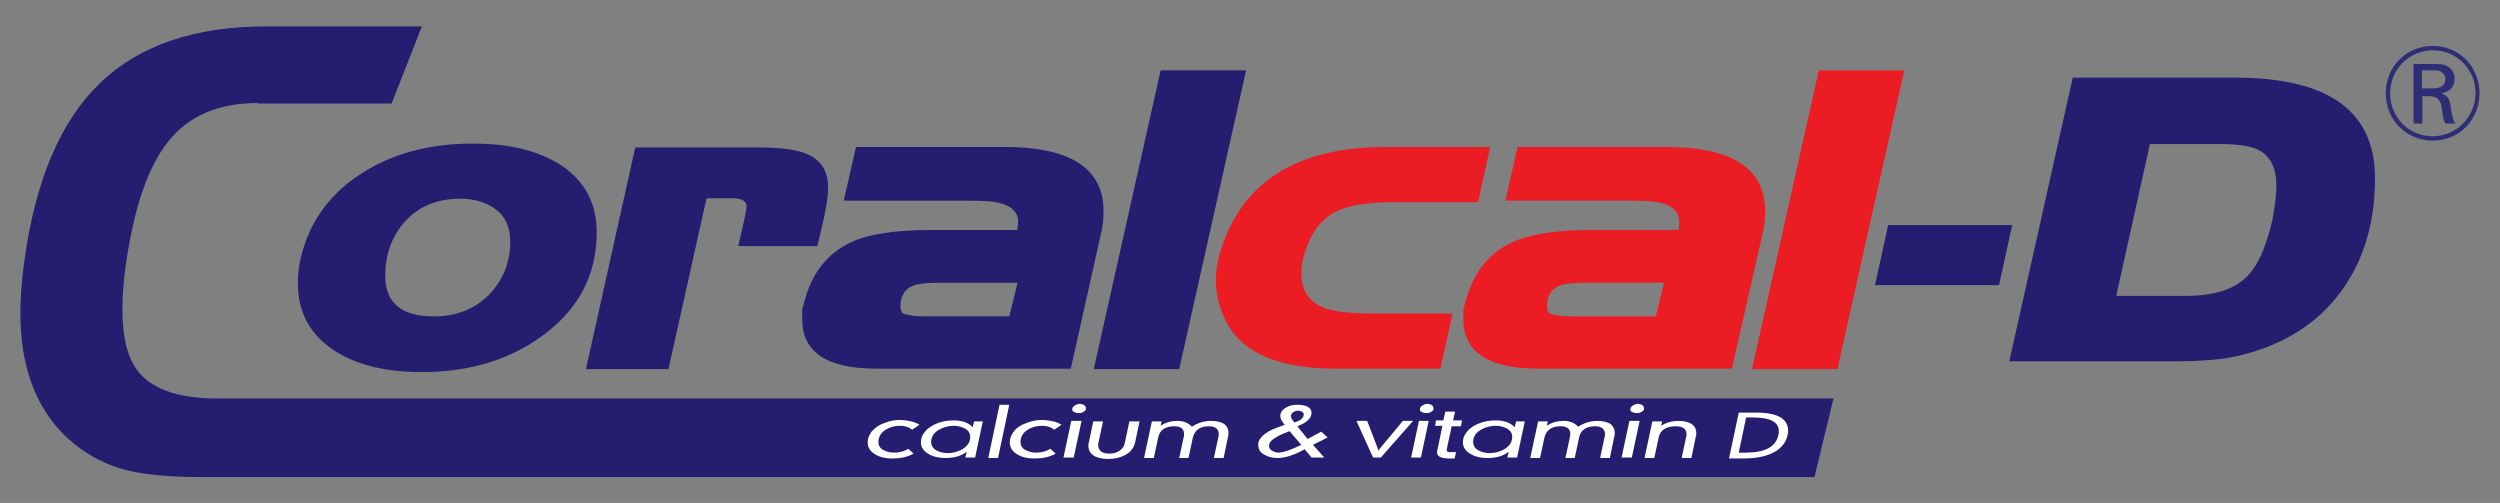 <?xml version="1.0" encoding="UTF-8"?> <!-- Generator: Adobe Illustrator 27.0.0, SVG Export Plug-In . SVG Version: 6.00 Build 0) --> <svg xmlns="http://www.w3.org/2000/svg" xmlns:xlink="http://www.w3.org/1999/xlink" version="1.1" id="Layer_1" x="0px" y="0px" viewBox="0 0 512 103" style="enable-background:new 0 0 512 103;" xml:space="preserve"><rect x="0" y="0" width="512" height="103" fill="#808080" stroke="none"/> <style type="text/css"> .st0{fill:#251D70;} .st1{fill:#EC1C24;} .st2{fill:#2E2D76;} .st3{fill:#FFFFFF;} </style> <g> <path class="st0" d="M169.6,38.4c0,1.6-0.3,3.6-0.8,6c-0.5,2-0.9,4-1.4,6h-16.2c1.1-4.7,1.7-7.4,1.7-8.1c0-0.9-0.6-1.4-1.7-1.6 c-0.2-0.1-1.2-0.1-2.8-0.1h-3.7l-7.8,35h-16.9l10.1-45.4h25.3c4.3,0,7.5,0.4,9.5,1.2C168.1,32.6,169.6,35,169.6,38.4z"></path> <path class="st0" d="M226,43.2c0,1.5-0.1,2.8-0.4,4.1l-6.3,28.2h-39.8c-10.2,0-15.2-3.4-15.2-10.1v-2.1l0.4-1.4 c1.5-5.9,4.7-10,9.6-12.3c3.7-1.7,9.2-2.5,16.5-2.5h17.5c0.1-0.3,0.2-0.8,0.2-1.7c0-2-1.4-3.3-4.1-3.9c-1.2-0.3-3.4-0.4-6.5-0.4 h-25.1l2.5-11h30.5C219.2,30.1,226,34.5,226,43.2z M208.4,57.9h-15.8c-2.8,0-4.6,0.2-5.6,0.6c-1.7,0.7-2.6,2.1-2.6,4.3 c0,0.4,0.1,0.8,0.4,1.3c0.6,0.4,2.4,0.7,5.1,0.7h16.8L208.4,57.9z"></path> <path class="st1" d="M361.5,43.2c0,1.5-0.1,2.8-0.4,4.1l-6.4,28.2H315c-10.2,0-15.3-3.4-15.3-10.1v-2.1l0.4-1.4 c1.5-5.9,4.7-10,9.6-12.3c3.7-1.7,9.2-2.5,16.5-2.5h17.5c0.1-0.3,0.2-0.8,0.2-1.7c0-2-1.3-3.3-4-3.9c-1.2-0.3-3.4-0.4-6.5-0.4 h-25.1l2.5-11h30.5C354.7,30.1,361.5,34.5,361.5,43.2z M340.8,57.9H325c-2.8,0-4.6,0.2-5.6,0.6c-1.7,0.7-2.6,2.1-2.6,4.3 c0,0.4,0.2,0.8,0.4,1.3c0.6,0.4,2.3,0.7,5.1,0.7h16.8L340.8,57.9z"></path> <path class="st0" d="M122.2,47.6c0,8.8-3.8,15.9-11.3,21.3c-6.8,4.9-15,7.3-24.5,7.3c-7,0-12.8-1.3-17.3-4C63.7,68.9,61,64.2,61,58 c0-1.7,0.2-3.5,0.6-5.2c1.8-7.6,6.2-13.5,13.1-17.7c6.2-3.8,13.6-5.7,22.2-5.7c7,0,12.7,1.3,17.3,4 C119.5,36.6,122.2,41.3,122.2,47.6z M104.5,49.5c0-2.8-0.9-5-2.8-6.5c-1.9-1.5-4.4-2.3-7.4-2.3c-4.7,0-8.4,1.5-11.2,4.5 c-2.8,3-4.2,6.8-4.2,11.3c0,5.5,3.3,8.3,10,8.3c4.5,0,8.3-1.5,11.2-4.4C103,57.4,104.5,53.8,104.5,49.5z"></path> <path class="st1" d="M390,14.4l-13.7,61.2h-17.5l13.7-61.2H390z"></path> <path class="st0" d="M255.2,14.4l-13.7,61.2H224l13.7-61.2H255.2z"></path> <path class="st1" d="M305.2,30.1l-2.5,11.3H286c-5.7,0-9.8,0.6-12.3,1.9c-3.3,1.6-5.6,4.8-6.8,9.6c-0.2,0.9-0.4,1.9-0.4,3 c0,3.6,1.6,6,4.8,7.2c1.9,0.7,5.1,1.1,9.6,1.1h16.6L295,75.5h-21.3c-11.4,0-18.8-3-22.2-8.9c-1.6-2.9-2.5-5.9-2.5-9.2 c0-2.8,0.7-5.9,2.2-9.4c5.1-11.9,15.9-17.9,32.6-17.9H305.2z"></path> <path class="st0" d="M412.1,46.1l-2.7,12.3H384l2.7-12.3H412.1z"></path> <g> <g> <path class="st0" d="M486.4,36.5c0,9.1-2.3,16.8-6.9,23.1c-4.8,6.6-11.7,11-20.8,13.2c-3.2,0.8-7.7,1.2-13.5,1.2h-33.7l13-58.1 h33.3C476.9,15.9,486.4,22.8,486.4,36.5z M466.2,38c0-3.4-1.1-5.8-3.3-7.1c-1.7-1-4.5-1.4-8.4-1.4h-14.2l-6.9,31.1h14.2 c5.7,0,9.9-1.3,12.5-3.9c2.3-2.2,4-6.1,5.3-11.7C465.9,42.2,466.2,39.9,466.2,38z"></path> </g> </g> <g> <path class="st2" d="M498.2,28.8c-5,0-9.6-3.9-9.6-9.7c0-5.6,4.4-9.7,9.6-9.7c5.6,0,9.6,4.4,9.6,9.7 C507.8,24.6,503.6,28.8,498.2,28.8z M498.3,10.3c-5,0-8.8,4-8.8,8.8c0,5,3.9,8.8,8.7,8.8c4.9,0,8.7-3.9,8.8-8.8 C507,14.3,503.2,10.3,498.3,10.3z M498.1,13.1c1.4,0,2.1,0,2.8,0.3c1.2,0.5,1.8,1.6,1.8,2.8c0,1.7-1.2,2.7-2.7,2.9 c1.3,0.5,1.7,1.2,1.9,2.7c0.3,1.8,0.3,2.4,0.9,3.5h-2c-0.3-0.5-0.4-1.1-0.5-1.7c-0.1-0.3-0.2-1.6-0.3-1.9c-0.4-1.8-1.3-2-3-2h-0.9 v5.6h-1.8V13.1H498.1z M496.1,18.1h2c0.8,0,2.7,0,2.7-1.9c0-0.5-0.2-1-0.6-1.3c-0.5-0.5-1.1-0.5-2.6-0.5h-1.6V18.1z"></path> </g> <g> <path class="st0" d="M52.8,21.1c-7.9,0-14,2.5-18.2,7.7c-4.2,5.1-7.1,13.5-8.8,25.2c-1.4,10.1-0.8,17.3,2,21.4 c2.8,4.1,8.3,6.2,16.5,6.2h331.2l-3.9,16.1H41.1c-7.1,0-12.7-0.6-16.6-1.8c-3.9-1.2-7.5-3.3-10.7-6.2c-4.1-3.8-6.9-8.7-8.4-14.7 c-1.5-6-1.6-13.3-0.4-21.7C7.3,36.8,12.4,24.8,20.5,17C28.6,9.2,40,5.4,54.6,5.4h31.8l-6.2,15.8H52.8z"></path> </g> <g> <path class="st3" d="M188.3,87l-1.5,1c-0.6-0.5-1.4-0.8-2.5-0.8c-1.1,0-2.1,0.3-2.9,0.8c-1,0.6-1.5,1.5-1.5,2.5 c0,0.8,0.4,1.4,1.1,1.7c0.6,0.3,1.3,0.5,2.1,0.5c1.2,0,2.2-0.3,2.9-0.8l1.1,1c-1.2,0.7-2.7,1-4.3,1c-1.3,0-2.4-0.2-3.3-0.7 c-1.2-0.6-1.8-1.5-1.8-2.6c0-0.8,0.3-1.5,0.8-2.2c0.7-0.8,1.5-1.4,2.7-1.8c1-0.4,2.1-0.6,3.2-0.6C186.2,86.1,187.4,86.4,188.3,87z "></path> <path class="st3" d="M201.3,86.2l-1.6,7.5h-2l0.3-1.2c-1.1,0.9-2.6,1.3-4.4,1.3c-1.2,0-2.3-0.2-3.2-0.7c-1.2-0.6-1.8-1.5-1.8-2.5 c0-0.7,0.2-1.4,0.7-2c0.4-0.6,0.9-1,1.6-1.4c1.2-0.7,2.7-1.1,4.4-1.1c1.8,0,3.1,0.5,3.9,1.4l0.3-1.2H201.3z M198.7,89.5 c0-0.8-0.4-1.4-1.2-1.8c-0.6-0.3-1.4-0.5-2.2-0.5c-1.1,0-2.1,0.3-3,0.8c-1,0.6-1.6,1.4-1.6,2.5c0,0.8,0.4,1.4,1.2,1.8 c0.6,0.3,1.4,0.5,2.2,0.5c1.1,0,2.1-0.3,3-0.8C198.2,91.3,198.7,90.5,198.7,89.5z"></path> <path class="st3" d="M206.7,82.9l-2.3,10.9h-2l2.3-10.9H206.7z"></path> <path class="st3" d="M217.4,87l-1.5,1c-0.6-0.5-1.4-0.8-2.5-0.8c-1.1,0-2.1,0.3-2.9,0.8c-1,0.6-1.5,1.5-1.5,2.5 c0,0.8,0.4,1.4,1.1,1.7c0.6,0.3,1.3,0.5,2.1,0.5c1.2,0,2.2-0.3,2.9-0.8l1.1,1c-1.2,0.7-2.7,1-4.3,1c-1.3,0-2.4-0.2-3.3-0.7 c-1.2-0.6-1.8-1.5-1.8-2.6c0-0.8,0.3-1.5,0.8-2.2c0.6-0.8,1.5-1.4,2.7-1.8c1-0.4,2.1-0.6,3.2-0.6C215.3,86.1,216.5,86.4,217.4,87z "></path> <path class="st3" d="M221.5,86.2l-1.6,7.5h-2.1l1.6-7.5H221.5z M222.4,83.7c0,0.3-0.2,0.5-0.6,0.7c-0.3,0.2-0.7,0.2-1,0.2 c-0.3,0-0.5-0.1-0.8-0.2c-0.3-0.1-0.4-0.3-0.4-0.6c0-0.3,0.2-0.6,0.6-0.8c0.3-0.2,0.7-0.3,1-0.3C222,82.8,222.4,83.1,222.4,83.7z"></path> <path class="st3" d="M233.4,86.2l-0.9,4.3c-0.3,1.2-0.9,2.1-2.1,2.7c-0.9,0.5-2.1,0.8-3.4,0.8c-1.1,0-2-0.2-2.7-0.5 c-0.9-0.5-1.4-1.2-1.4-2.2c0-0.2,0-0.5,0.1-0.7l0.9-4.3h2l-0.9,4.2c-0.1,0.2-0.1,0.4-0.1,0.6c0,1.2,0.8,1.8,2.3,1.8 c0.8,0,1.5-0.2,2.1-0.6c0.6-0.4,1-1,1.1-1.8l0.9-4.2H233.4z"></path> <path class="st3" d="M251.6,88.7c0,0.3,0,0.5-0.1,0.7l-0.9,4.4h-2l0.9-4.2c0.1-0.3,0.1-0.5,0.1-0.7c0-1-0.7-1.6-2-1.6 c-1.9,0-2.9,0.8-3.3,2.3l-0.9,4.2h-1.9l0.9-4.2c0.1-0.2,0.1-0.4,0.1-0.7c0-1.1-0.7-1.6-2-1.6c-1.9,0-3,0.8-3.3,2.3l-0.9,4.2h-2 l1.6-7.5h2l-0.2,0.9c1-0.7,2.2-1,3.4-1c1.3,0,2.3,0.4,3,1.2c1.2-0.8,2.5-1.2,4-1.2c1,0,1.8,0.2,2.4,0.5 C251.2,87.1,251.6,87.8,251.6,88.7z"></path> <path class="st3" d="M271.9,89.6l-3,1.5l2.3,2.6h-2.6l-1.4-1.7c-2.1,1.2-4,1.8-5.6,1.8c-0.9,0-1.8-0.2-2.5-0.6 c-0.9-0.4-1.4-1.1-1.4-2v-0.3l0-0.2c0.2-0.9,1-1.7,2.2-2.4c0.7-0.4,1.8-0.8,3.2-1.3c-0.6-0.7-0.9-1.3-0.9-1.8 c0-0.7,0.4-1.3,1.3-1.8c0.7-0.4,1.5-0.5,2.3-0.5c0.7,0,1.3,0.1,1.8,0.3c0.7,0.3,1,0.8,1,1.4c0,1-1,2-2.9,2.7l2.1,2.6l2.8-1.5 L271.9,89.6z M266.5,91.1l-2.4-2.8c-1.1,0.4-2,0.8-2.5,1.1c-1.1,0.6-1.7,1.2-1.7,1.9c0,0.5,0.2,0.8,0.8,1.1 c0.4,0.2,0.8,0.3,1.3,0.3C263,92.6,264.5,92.1,266.5,91.1z M267,84.9c0-0.3-0.1-0.4-0.4-0.6c-0.2-0.1-0.5-0.2-0.7-0.2 c-0.4,0-0.7,0.1-1,0.3c-0.4,0.2-0.5,0.5-0.5,0.8c0,0.4,0.2,0.8,0.7,1.3C266.3,86.2,267,85.6,267,84.9z"></path> <path class="st3" d="M289.4,86.2l-6.6,7.5h-1.6l-3.4-7.5h2.2l2,5.2c0.1,0.2,0.2,0.6,0.3,0.9c0.2-0.3,0.4-0.6,0.6-0.8l4.4-5.3 H289.4z"></path> <path class="st3" d="M292.6,86.2l-1.6,7.5h-2l1.6-7.5H292.6z M293.6,83.7c0,0.3-0.2,0.5-0.6,0.7c-0.3,0.2-0.7,0.2-1,0.2 c-0.3,0-0.5-0.1-0.8-0.2c-0.3-0.1-0.4-0.3-0.4-0.6c0-0.3,0.2-0.6,0.6-0.8c0.3-0.2,0.7-0.3,1-0.3C293.2,82.8,293.6,83.1,293.6,83.7 z"></path> <path class="st3" d="M299.4,86.2l-0.2,1.1h-1.9l-1,4.7c0,0.1,0,0.1,0,0.2c0,0.3,0.2,0.4,0.8,0.4h1.1l-0.3,1.3h-1.1 c-0.7,0-1.2-0.1-1.6-0.2c-0.6-0.2-0.9-0.6-0.9-1.1c0-0.1,0-0.2,0.1-0.5l1-4.9h-1.5l0.2-1.1h1.5l0.4-1.8h2l-0.4,1.8H299.4z"></path> <path class="st3" d="M312.3,86.2l-1.6,7.5h-2l0.3-1.2c-1.1,0.9-2.6,1.3-4.4,1.3c-1.2,0-2.3-0.2-3.2-0.7c-1.2-0.6-1.8-1.5-1.8-2.5 c0-0.7,0.2-1.4,0.7-2c0.4-0.6,0.9-1,1.6-1.4c1.2-0.7,2.7-1.1,4.4-1.1c1.8,0,3.1,0.5,3.9,1.4l0.3-1.2H312.3z M309.7,89.5 c0-0.8-0.4-1.4-1.2-1.8c-0.6-0.3-1.4-0.5-2.2-0.5c-1.1,0-2.1,0.3-3,0.8c-1,0.6-1.6,1.4-1.6,2.5c0,0.8,0.4,1.4,1.2,1.8 c0.6,0.3,1.4,0.5,2.2,0.5c1.1,0,2.1-0.3,3-0.8C309.2,91.3,309.7,90.5,309.7,89.5z"></path> <path class="st3" d="M330.7,88.7c0,0.3,0,0.5-0.1,0.7l-0.9,4.4h-2l0.9-4.2c0.1-0.3,0.1-0.5,0.1-0.7c0-1-0.7-1.6-2-1.6 c-1.9,0-3,0.8-3.3,2.3l-0.9,4.2h-1.9l0.9-4.2c0-0.2,0.1-0.4,0.1-0.7c0-1.1-0.7-1.6-2-1.6c-1.9,0-2.9,0.8-3.3,2.3l-0.9,4.2h-2 l1.6-7.5h2l-0.2,0.9c1-0.7,2.2-1,3.4-1c1.3,0,2.3,0.4,3,1.2c1.2-0.8,2.5-1.2,4-1.2c1,0,1.8,0.2,2.4,0.5 C330.3,87.1,330.7,87.8,330.7,88.7z"></path> <path class="st3" d="M335.8,86.2l-1.6,7.5h-2.1l1.6-7.5H335.8z M336.7,83.7c0,0.3-0.2,0.5-0.6,0.7c-0.3,0.2-0.7,0.2-1,0.2 c-0.3,0-0.5-0.1-0.8-0.2c-0.3-0.1-0.4-0.3-0.4-0.6c0-0.3,0.2-0.6,0.6-0.8c0.3-0.2,0.7-0.3,1-0.3C336.3,82.8,336.7,83.1,336.7,83.7 z"></path> <path class="st3" d="M347.4,88.7c0,0.3,0,0.5-0.1,0.7l-0.9,4.4h-2l0.9-4.2c0.1-0.3,0.1-0.5,0.1-0.7c0-1-0.7-1.6-2.2-1.6 c-2,0-3.2,0.8-3.5,2.3l-0.9,4.2h-2l1.6-7.5h2l-0.2,0.9c1.1-0.7,2.3-1,3.6-1c1,0,1.8,0.2,2.4,0.5C347,87.1,347.4,87.8,347.4,88.7z"></path> <path class="st3" d="M366.2,88.2c0,0.3,0,0.6-0.1,0.9c-0.4,1.8-1.6,3.1-3.6,3.9c-1.5,0.6-3.3,0.9-5.5,0.9h-2.9l2-9.4h2.9 C363.8,84.4,366.2,85.6,366.2,88.2z M364.3,88.3c0-1.9-1.8-2.8-5.3-2.8h-1.4l-1.5,7.2h1.4c4,0,6.2-1.2,6.7-3.6 C364.3,88.9,364.3,88.6,364.3,88.3z"></path> </g> </g> </svg> 